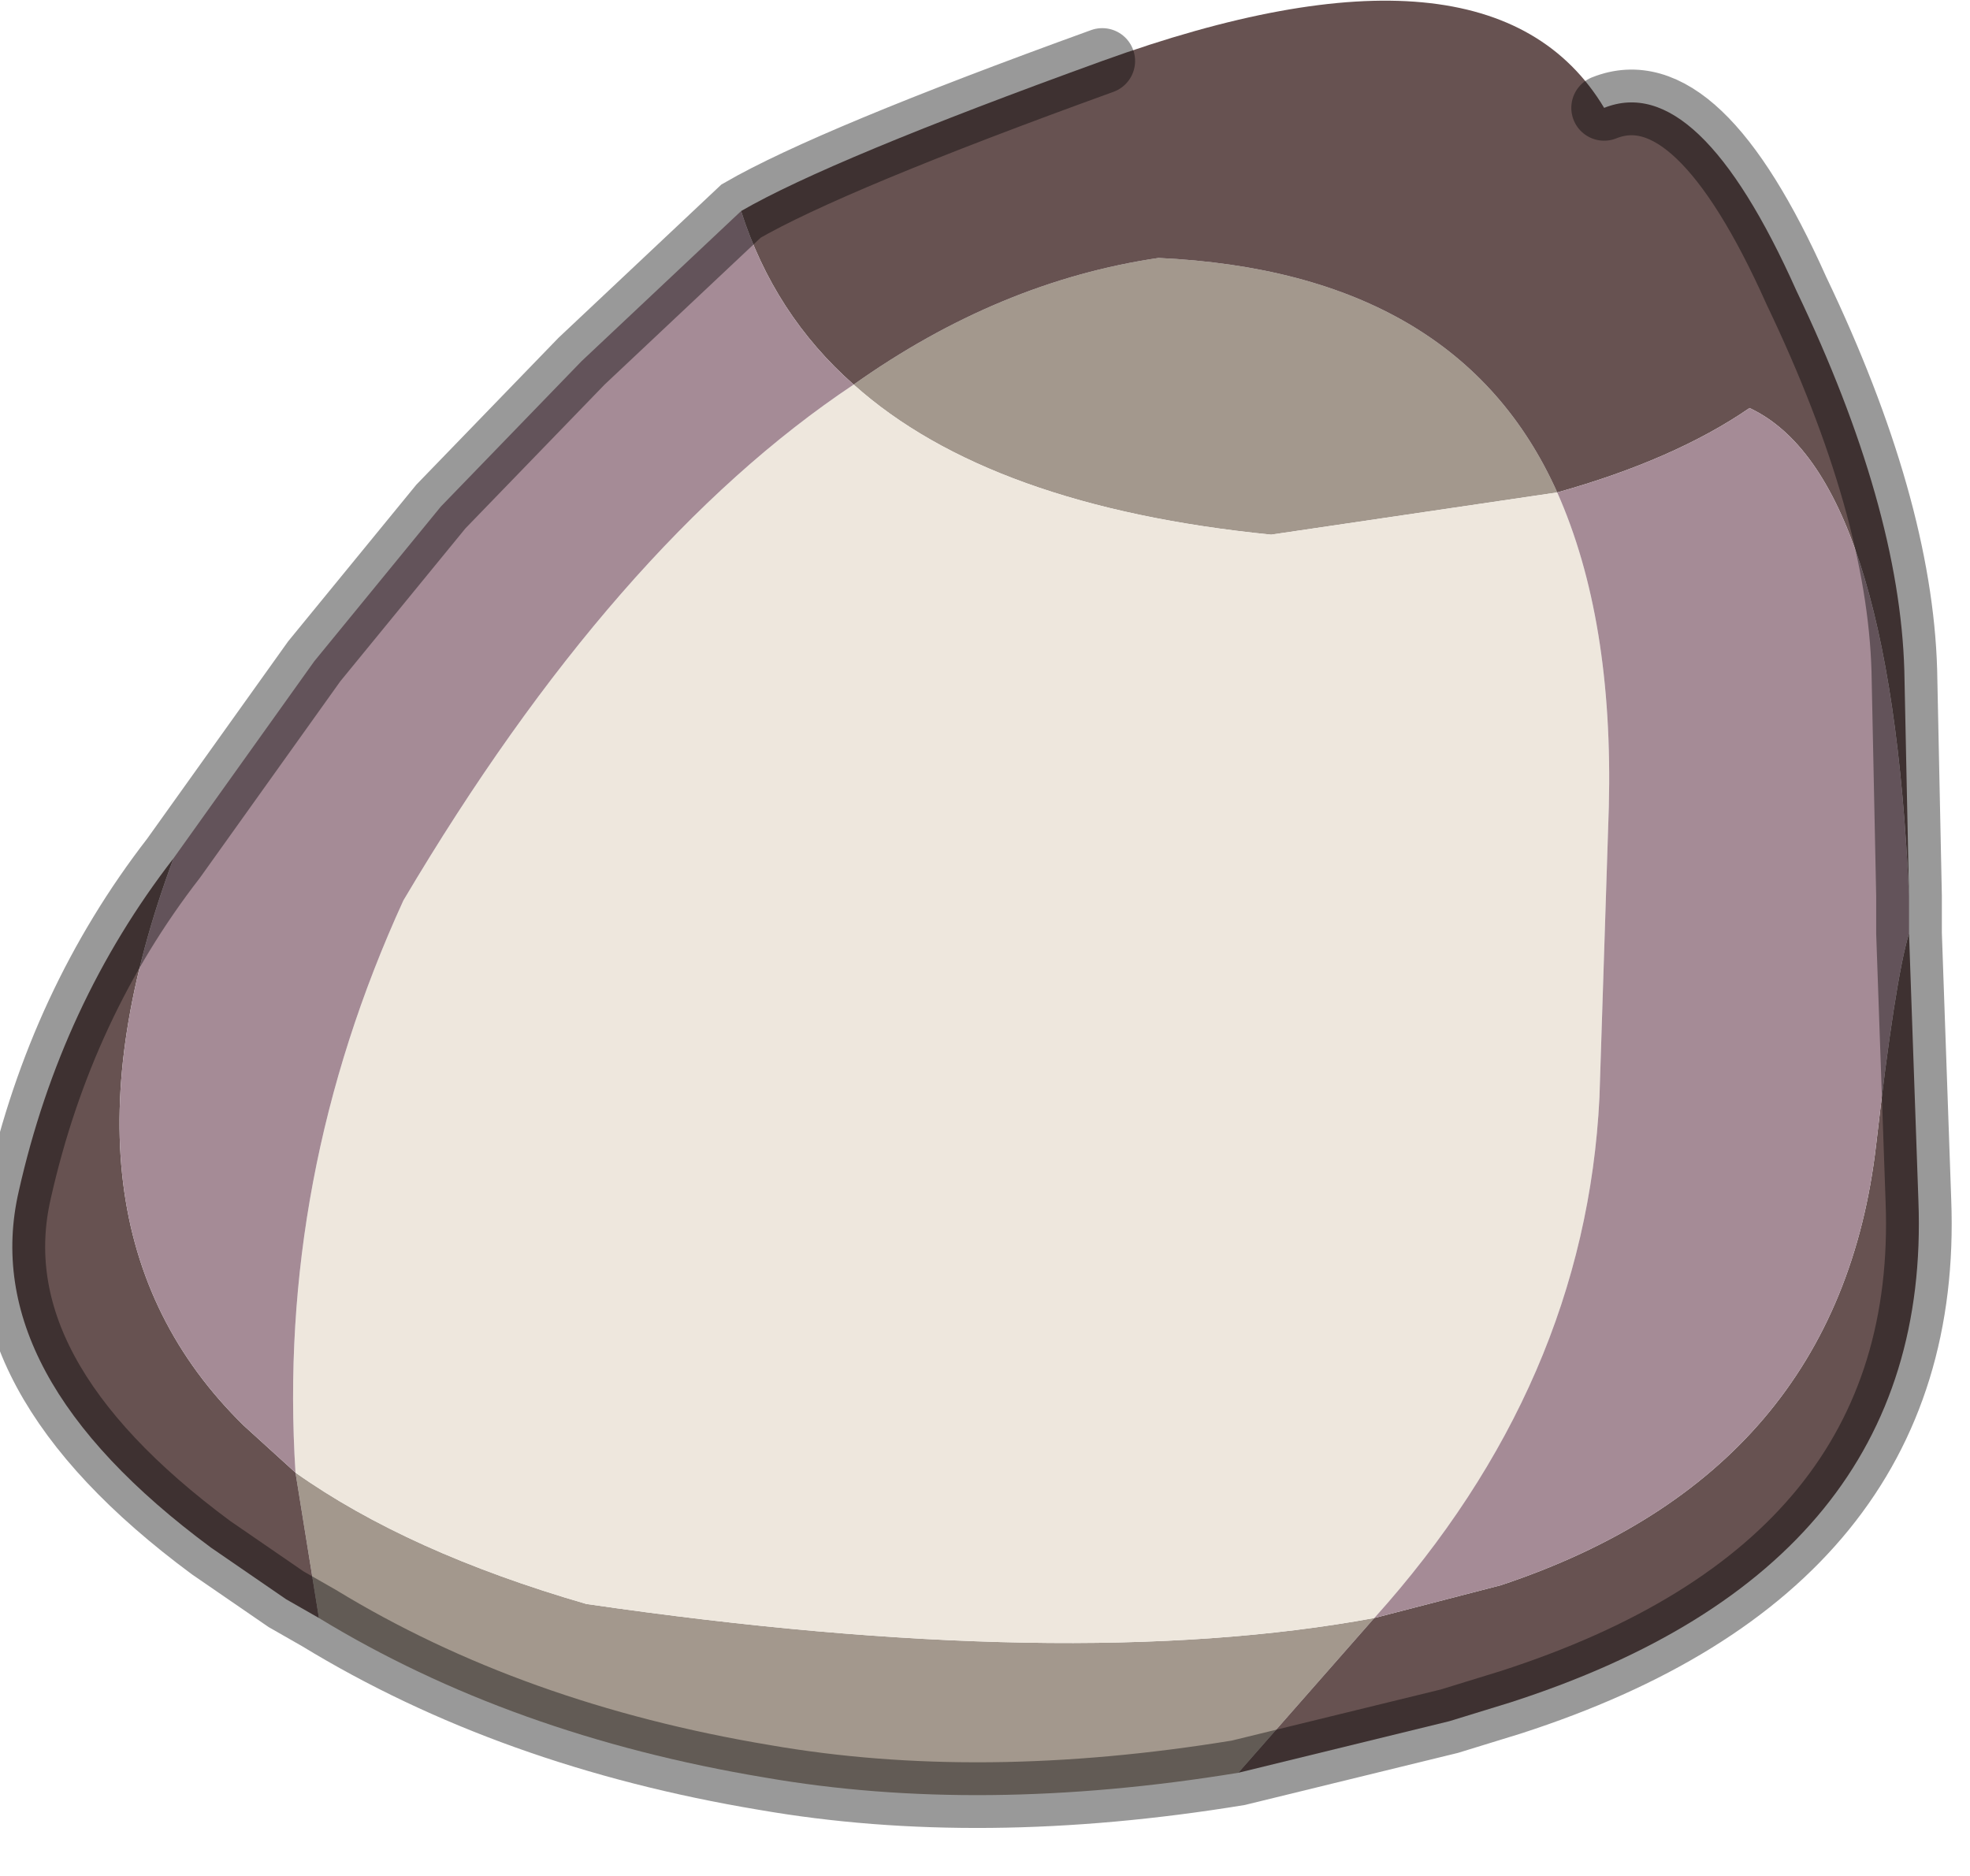 <?xml version="1.0" encoding="utf-8"?>
<svg version="1.1" id="Layer_1"
xmlns="http://www.w3.org/2000/svg"
xmlns:xlink="http://www.w3.org/1999/xlink"
width="21px" height="20px"
xml:space="preserve">
<g id="PathID_500" transform="matrix(1, 0, 0, 1, 10.6, 9.3)">
<path style="fill:#A3988D;fill-opacity:1" d="M-7.45 6.4Q-6.25 7.25 -4.35 7.8Q0.8 8.55 4.05 7.95L2.6 9.6Q-0.15 10.05 -2.45 9.65Q-5.15 9.2 -7.2 7.95L-7.45 6.4M6 -4.05L2.95 -3.6Q-0.05 -3.9 -1.5 -5.2Q0.05 -6.3 1.75 -6.55Q4.95 -6.4 6 -4.05" />
<path style="fill:#EEE7DD;fill-opacity:1" d="M-4.35 7.8Q-6.25 7.25 -7.45 6.4Q-7.65 3.25 -6.3 0.3Q-4.05 -3.5 -1.5 -5.2Q-0.05 -3.9 2.95 -3.6L6 -4.05Q6.6 -2.7 6.55 -0.7L6.45 2.4Q6.3 5.45 4.05 7.95Q0.8 8.55 -4.35 7.8" />
<path style="fill:#675251;fill-opacity:1" d="M1.75 -6.55Q0.05 -6.3 -1.5 -5.2Q-2.35 -5.95 -2.7 -7.05Q-1.75 -7.6 1.15 -8.65Q5.3 -10.15 6.5 -8.15Q7.5 -8.55 8.55 -6.2Q9.65 -3.9 9.7 -2.15L9.75 0.25Q9.55 -4.25 8.05 -4.95Q7.25 -4.4 6 -4.05Q4.95 -6.4 1.75 -6.55M4.05 7.95L5.4 7.6Q9 6.4 9.4 2.9Q9.6 1.15 9.75 0.65L9.85 3.5Q10 7.4 5.5 8.85L4.85 9.05L2.6 9.6L4.05 7.95M-8 5.9L-7.45 6.4L-7.2 7.95L-7.55 7.75L-8.35 7.2Q-10.85 5.35 -10.4 3.4Q-9.95 1.4 -8.75 -0.15Q-10.2 3.75 -8 5.9" />
<path style="fill:#A58B96;fill-opacity:1" d="M9.4 2.9Q9 6.4 5.4 7.6L4.05 7.95Q6.3 5.45 6.45 2.4L6.55 -0.7Q6.6 -2.7 6 -4.05Q7.25 -4.4 8.05 -4.95Q9.55 -4.25 9.75 0.25L9.75 0.65Q9.6 1.15 9.4 2.9M-1.5 -5.2Q-4.05 -3.5 -6.3 0.3Q-7.65 3.25 -7.45 6.4L-8 5.9Q-10.2 3.75 -8.75 -0.15L-7.75 -1.55L-7.25 -2.25L-5.9 -3.9L-4.4 -5.45L-2.7 -7.05Q-2.35 -5.95 -1.5 -5.2" />
<path style="fill:none;stroke-width:0.7;stroke-linecap:round;stroke-linejoin:miter;stroke-miterlimit:5;stroke:#000000;stroke-opacity:0.4" d="M6.5 -8.15Q7.5 -8.55 8.55 -6.2Q9.65 -3.9 9.7 -2.15L9.75 0.25L9.75 0.65L9.85 3.5Q10 7.4 5.5 8.85L4.85 9.05L2.6 9.6Q-0.15 10.05 -2.45 9.65Q-5.15 9.2 -7.2 7.95L-7.55 7.75L-8.35 7.2Q-10.85 5.35 -10.4 3.4Q-9.95 1.4 -8.75 -0.15L-7.75 -1.55L-7.25 -2.25L-5.9 -3.9L-4.4 -5.45L-2.7 -7.05Q-1.75 -7.6 1.15 -8.65" />
</g>
</svg>
